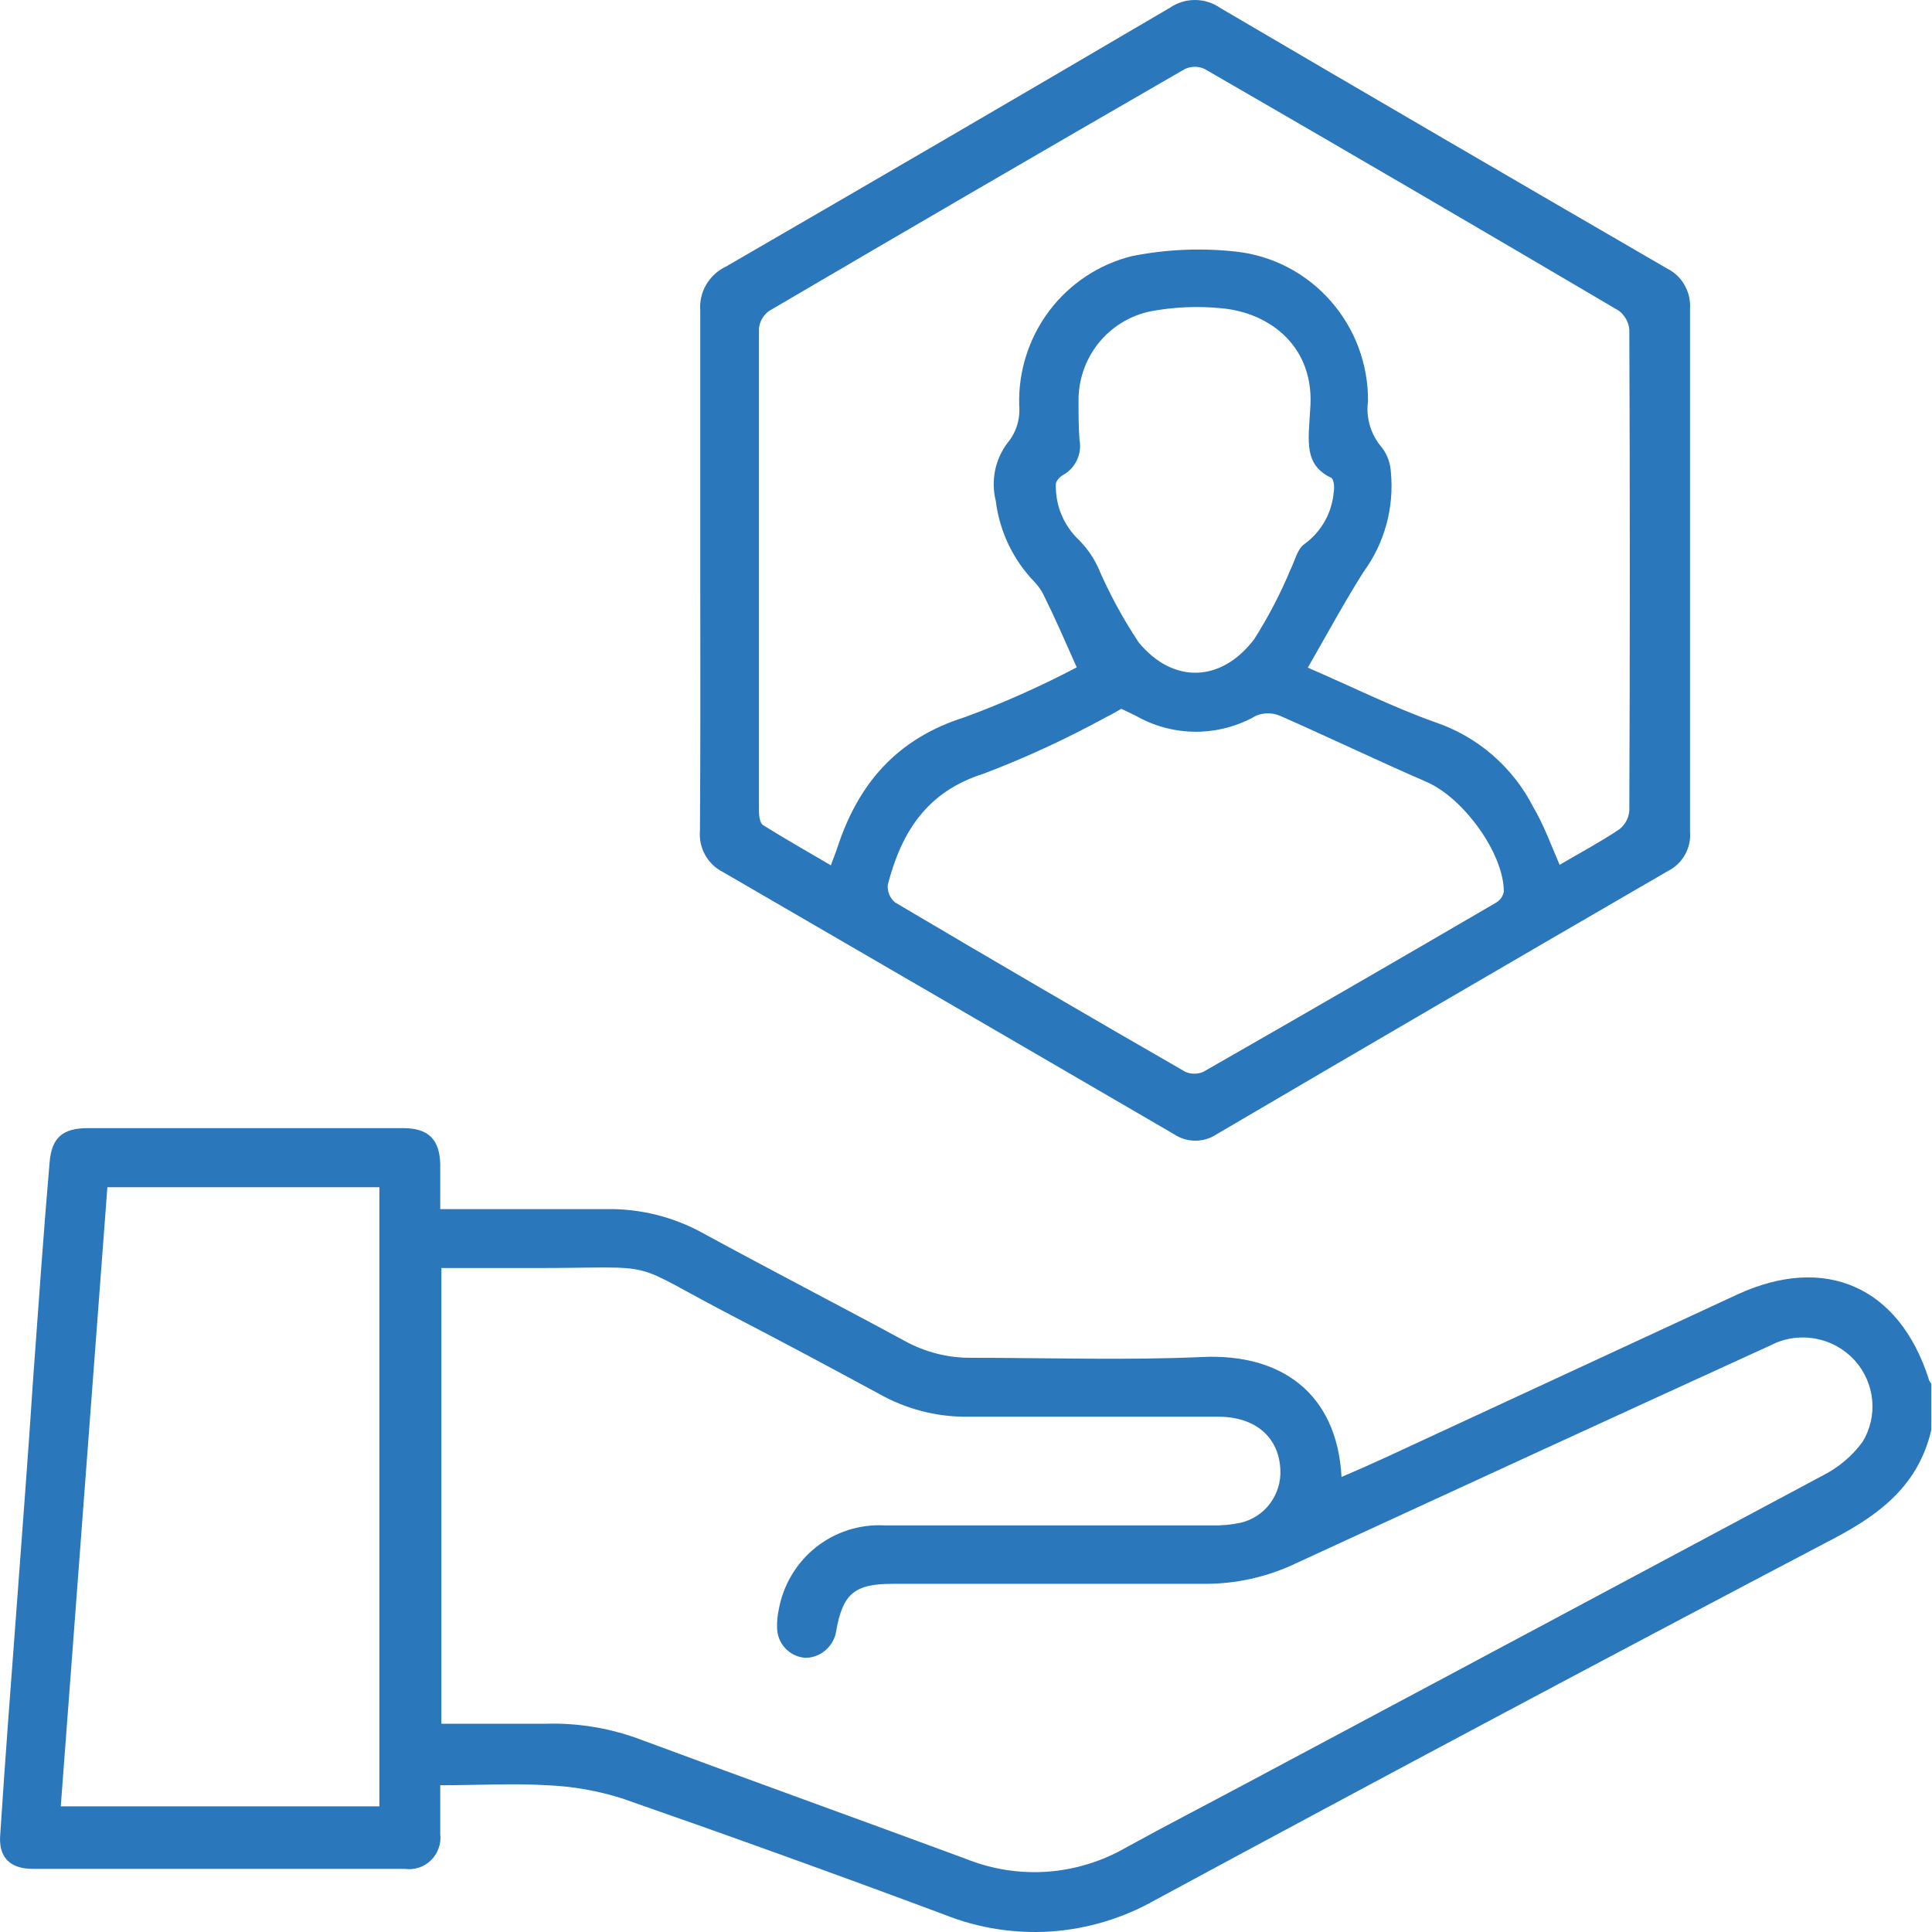<svg width="24" height="24" viewBox="0 0 24 24" fill="none" xmlns="http://www.w3.org/2000/svg">
<path d="M23.991 17.766C23.832 18.436 23.379 18.797 22.784 19.11C19.965 20.591 17.153 22.089 14.348 23.604C13.953 23.828 13.513 23.961 13.061 23.993C12.608 24.024 12.155 23.953 11.733 23.785C10.404 23.289 9.07 22.808 7.733 22.342C7.43 22.246 7.116 22.19 6.799 22.177C6.366 22.151 5.929 22.177 5.469 22.177C5.469 22.383 5.469 22.59 5.469 22.783C5.476 22.843 5.469 22.903 5.449 22.959C5.429 23.016 5.397 23.067 5.354 23.108C5.312 23.15 5.261 23.182 5.204 23.2C5.148 23.219 5.088 23.224 5.03 23.216H0.412C0.12 23.216 -0.025 23.07 0.004 22.775C0.065 21.831 0.138 20.889 0.208 19.947C0.277 19.005 0.351 18.063 0.412 17.121C0.478 16.226 0.539 15.329 0.616 14.441C0.641 14.132 0.778 14.014 1.093 14.014C2.397 14.014 3.702 14.014 5.007 14.014C5.326 14.014 5.465 14.157 5.469 14.474C5.469 14.647 5.469 14.82 5.469 15.02C5.565 15.02 5.647 15.02 5.73 15.02C6.331 15.02 6.932 15.02 7.534 15.02C7.957 15.013 8.374 15.118 8.744 15.325C9.573 15.777 10.413 16.21 11.245 16.661C11.496 16.798 11.777 16.869 12.062 16.867C13.022 16.867 13.984 16.9 14.943 16.857C15.901 16.814 16.608 17.296 16.665 18.347C16.869 18.261 17.053 18.178 17.241 18.092L21.583 16.08C22.672 15.579 23.591 15.983 23.959 17.129C23.959 17.15 23.981 17.17 23.991 17.191V17.766ZM5.483 21.413C5.929 21.413 6.351 21.413 6.772 21.413C7.186 21.4 7.597 21.47 7.984 21.619C9.32 22.115 10.664 22.598 12.003 23.093C12.322 23.221 12.667 23.275 13.01 23.251C13.354 23.226 13.687 23.124 13.986 22.952C14.479 22.68 14.979 22.423 15.476 22.157C17.868 20.881 20.259 19.604 22.651 18.325C22.843 18.227 23.009 18.086 23.137 17.912C23.232 17.757 23.274 17.574 23.257 17.393C23.24 17.211 23.165 17.04 23.044 16.904C22.914 16.76 22.741 16.663 22.551 16.629C22.361 16.594 22.165 16.623 21.993 16.713C20.028 17.611 18.064 18.514 16.101 19.419C15.742 19.591 15.348 19.678 14.951 19.675C13.662 19.675 12.372 19.675 11.083 19.675C10.615 19.675 10.47 19.799 10.389 20.254C10.376 20.348 10.33 20.434 10.259 20.496C10.189 20.559 10.098 20.594 10.005 20.594C9.907 20.588 9.816 20.543 9.75 20.47C9.684 20.397 9.65 20.301 9.653 20.203C9.652 20.133 9.659 20.064 9.674 19.996C9.728 19.691 9.892 19.416 10.133 19.223C10.375 19.03 10.678 18.933 10.985 18.949C12.338 18.949 13.688 18.949 15.041 18.949C15.165 18.953 15.29 18.942 15.412 18.916C15.558 18.882 15.688 18.797 15.777 18.677C15.867 18.556 15.913 18.407 15.905 18.257C15.889 17.857 15.598 17.601 15.141 17.599C14.095 17.599 13.047 17.599 12.001 17.599C11.624 17.6 11.253 17.502 10.924 17.317C10.333 16.997 9.741 16.68 9.144 16.37C7.724 15.635 8.286 15.752 6.64 15.752H5.483V21.413ZM1.334 14.748L0.755 22.439H4.713V14.748H1.334Z" fill="#2B77BB"/>
<path d="M8.699 7.078C8.699 6.006 8.699 4.934 8.699 3.862C8.69 3.749 8.715 3.636 8.771 3.539C8.828 3.441 8.912 3.362 9.014 3.314C10.854 2.249 12.693 1.177 14.53 0.098C14.622 0.034 14.732 0 14.844 0C14.956 0 15.065 0.034 15.157 0.098C17.006 1.183 18.856 2.261 20.708 3.335C20.799 3.38 20.875 3.451 20.925 3.539C20.976 3.628 21 3.729 20.994 3.831C20.994 6 20.994 8.168 20.994 10.335C21.002 10.433 20.98 10.531 20.932 10.617C20.884 10.703 20.812 10.773 20.725 10.817C18.846 11.906 16.976 12.997 15.112 14.091C15.034 14.143 14.943 14.17 14.85 14.17C14.756 14.17 14.665 14.143 14.587 14.091C12.717 13.002 10.849 11.917 8.983 10.834C8.889 10.787 8.811 10.713 8.76 10.621C8.708 10.529 8.686 10.424 8.695 10.318C8.703 9.238 8.699 8.158 8.699 7.078ZM19.374 10.743C19.627 10.595 19.875 10.463 20.11 10.306C20.147 10.279 20.177 10.244 20.2 10.204C20.223 10.164 20.236 10.119 20.24 10.073C20.248 8.079 20.248 6.086 20.24 4.095C20.236 4.049 20.223 4.004 20.2 3.964C20.177 3.923 20.147 3.888 20.11 3.86C18.4 2.852 16.685 1.85 14.965 0.857C14.927 0.839 14.885 0.83 14.842 0.83C14.8 0.83 14.758 0.839 14.72 0.857C12.994 1.852 11.273 2.854 9.555 3.862C9.519 3.887 9.49 3.92 9.468 3.957C9.446 3.995 9.432 4.037 9.428 4.081C9.428 6.082 9.428 8.084 9.428 10.085C9.428 10.141 9.443 10.228 9.479 10.25C9.753 10.421 10.035 10.582 10.321 10.749C10.354 10.661 10.374 10.609 10.393 10.557C10.656 9.733 11.143 9.174 11.988 8.908C12.463 8.733 12.927 8.526 13.376 8.29C13.226 7.954 13.104 7.672 12.967 7.397C12.937 7.334 12.897 7.277 12.848 7.226C12.585 6.953 12.417 6.601 12.37 6.223C12.339 6.099 12.336 5.971 12.361 5.846C12.386 5.721 12.439 5.604 12.515 5.503C12.569 5.439 12.609 5.365 12.634 5.285C12.659 5.205 12.668 5.121 12.661 5.037C12.648 4.613 12.781 4.198 13.035 3.86C13.29 3.523 13.652 3.283 14.06 3.182C14.488 3.096 14.926 3.078 15.359 3.126C15.811 3.177 16.228 3.395 16.529 3.738C16.831 4.08 16.997 4.523 16.994 4.982C16.98 5.085 16.988 5.19 17.018 5.29C17.048 5.39 17.099 5.483 17.168 5.561C17.234 5.649 17.272 5.755 17.278 5.866C17.32 6.306 17.2 6.747 16.939 7.103C16.704 7.474 16.495 7.861 16.246 8.294C16.796 8.531 17.298 8.783 17.823 8.97C18.354 9.148 18.794 9.528 19.049 10.03C19.176 10.246 19.262 10.481 19.374 10.743ZM13.929 8.805C13.868 8.84 13.807 8.878 13.745 8.906C13.253 9.176 12.743 9.412 12.219 9.611C11.512 9.834 11.198 10.337 11.028 10.992C11.025 11.034 11.031 11.075 11.047 11.113C11.063 11.151 11.088 11.185 11.12 11.211C12.317 11.919 13.518 12.62 14.722 13.313C14.758 13.33 14.797 13.338 14.836 13.338C14.876 13.338 14.915 13.33 14.951 13.313C16.163 12.62 17.375 11.919 18.585 11.213C18.61 11.198 18.631 11.179 18.648 11.155C18.664 11.132 18.676 11.105 18.681 11.077C18.681 10.597 18.175 9.91 17.723 9.714C17.11 9.448 16.497 9.154 15.897 8.89C15.803 8.852 15.698 8.852 15.605 8.89C15.377 9.021 15.118 9.09 14.856 9.09C14.593 9.09 14.335 9.021 14.107 8.89L13.929 8.805ZM16.275 5.095C16.344 4.316 15.782 3.883 15.171 3.829C14.877 3.8 14.58 3.813 14.289 3.868C14.034 3.921 13.805 4.063 13.642 4.268C13.48 4.473 13.393 4.729 13.398 4.992C13.398 5.149 13.398 5.307 13.41 5.464C13.426 5.549 13.415 5.637 13.378 5.716C13.342 5.794 13.281 5.859 13.206 5.901C13.165 5.922 13.114 5.979 13.116 6.016C13.113 6.146 13.136 6.275 13.186 6.394C13.236 6.513 13.31 6.621 13.404 6.709C13.5 6.806 13.579 6.918 13.637 7.041C13.778 7.369 13.948 7.684 14.146 7.981C14.573 8.498 15.167 8.478 15.576 7.946C15.752 7.671 15.904 7.38 16.03 7.078C16.085 6.967 16.117 6.816 16.205 6.758C16.309 6.682 16.396 6.584 16.459 6.471C16.522 6.358 16.559 6.232 16.569 6.103C16.579 6.049 16.569 5.948 16.534 5.934C16.199 5.773 16.252 5.485 16.275 5.099V5.095Z" fill="#2B77BB"/>
</svg>
